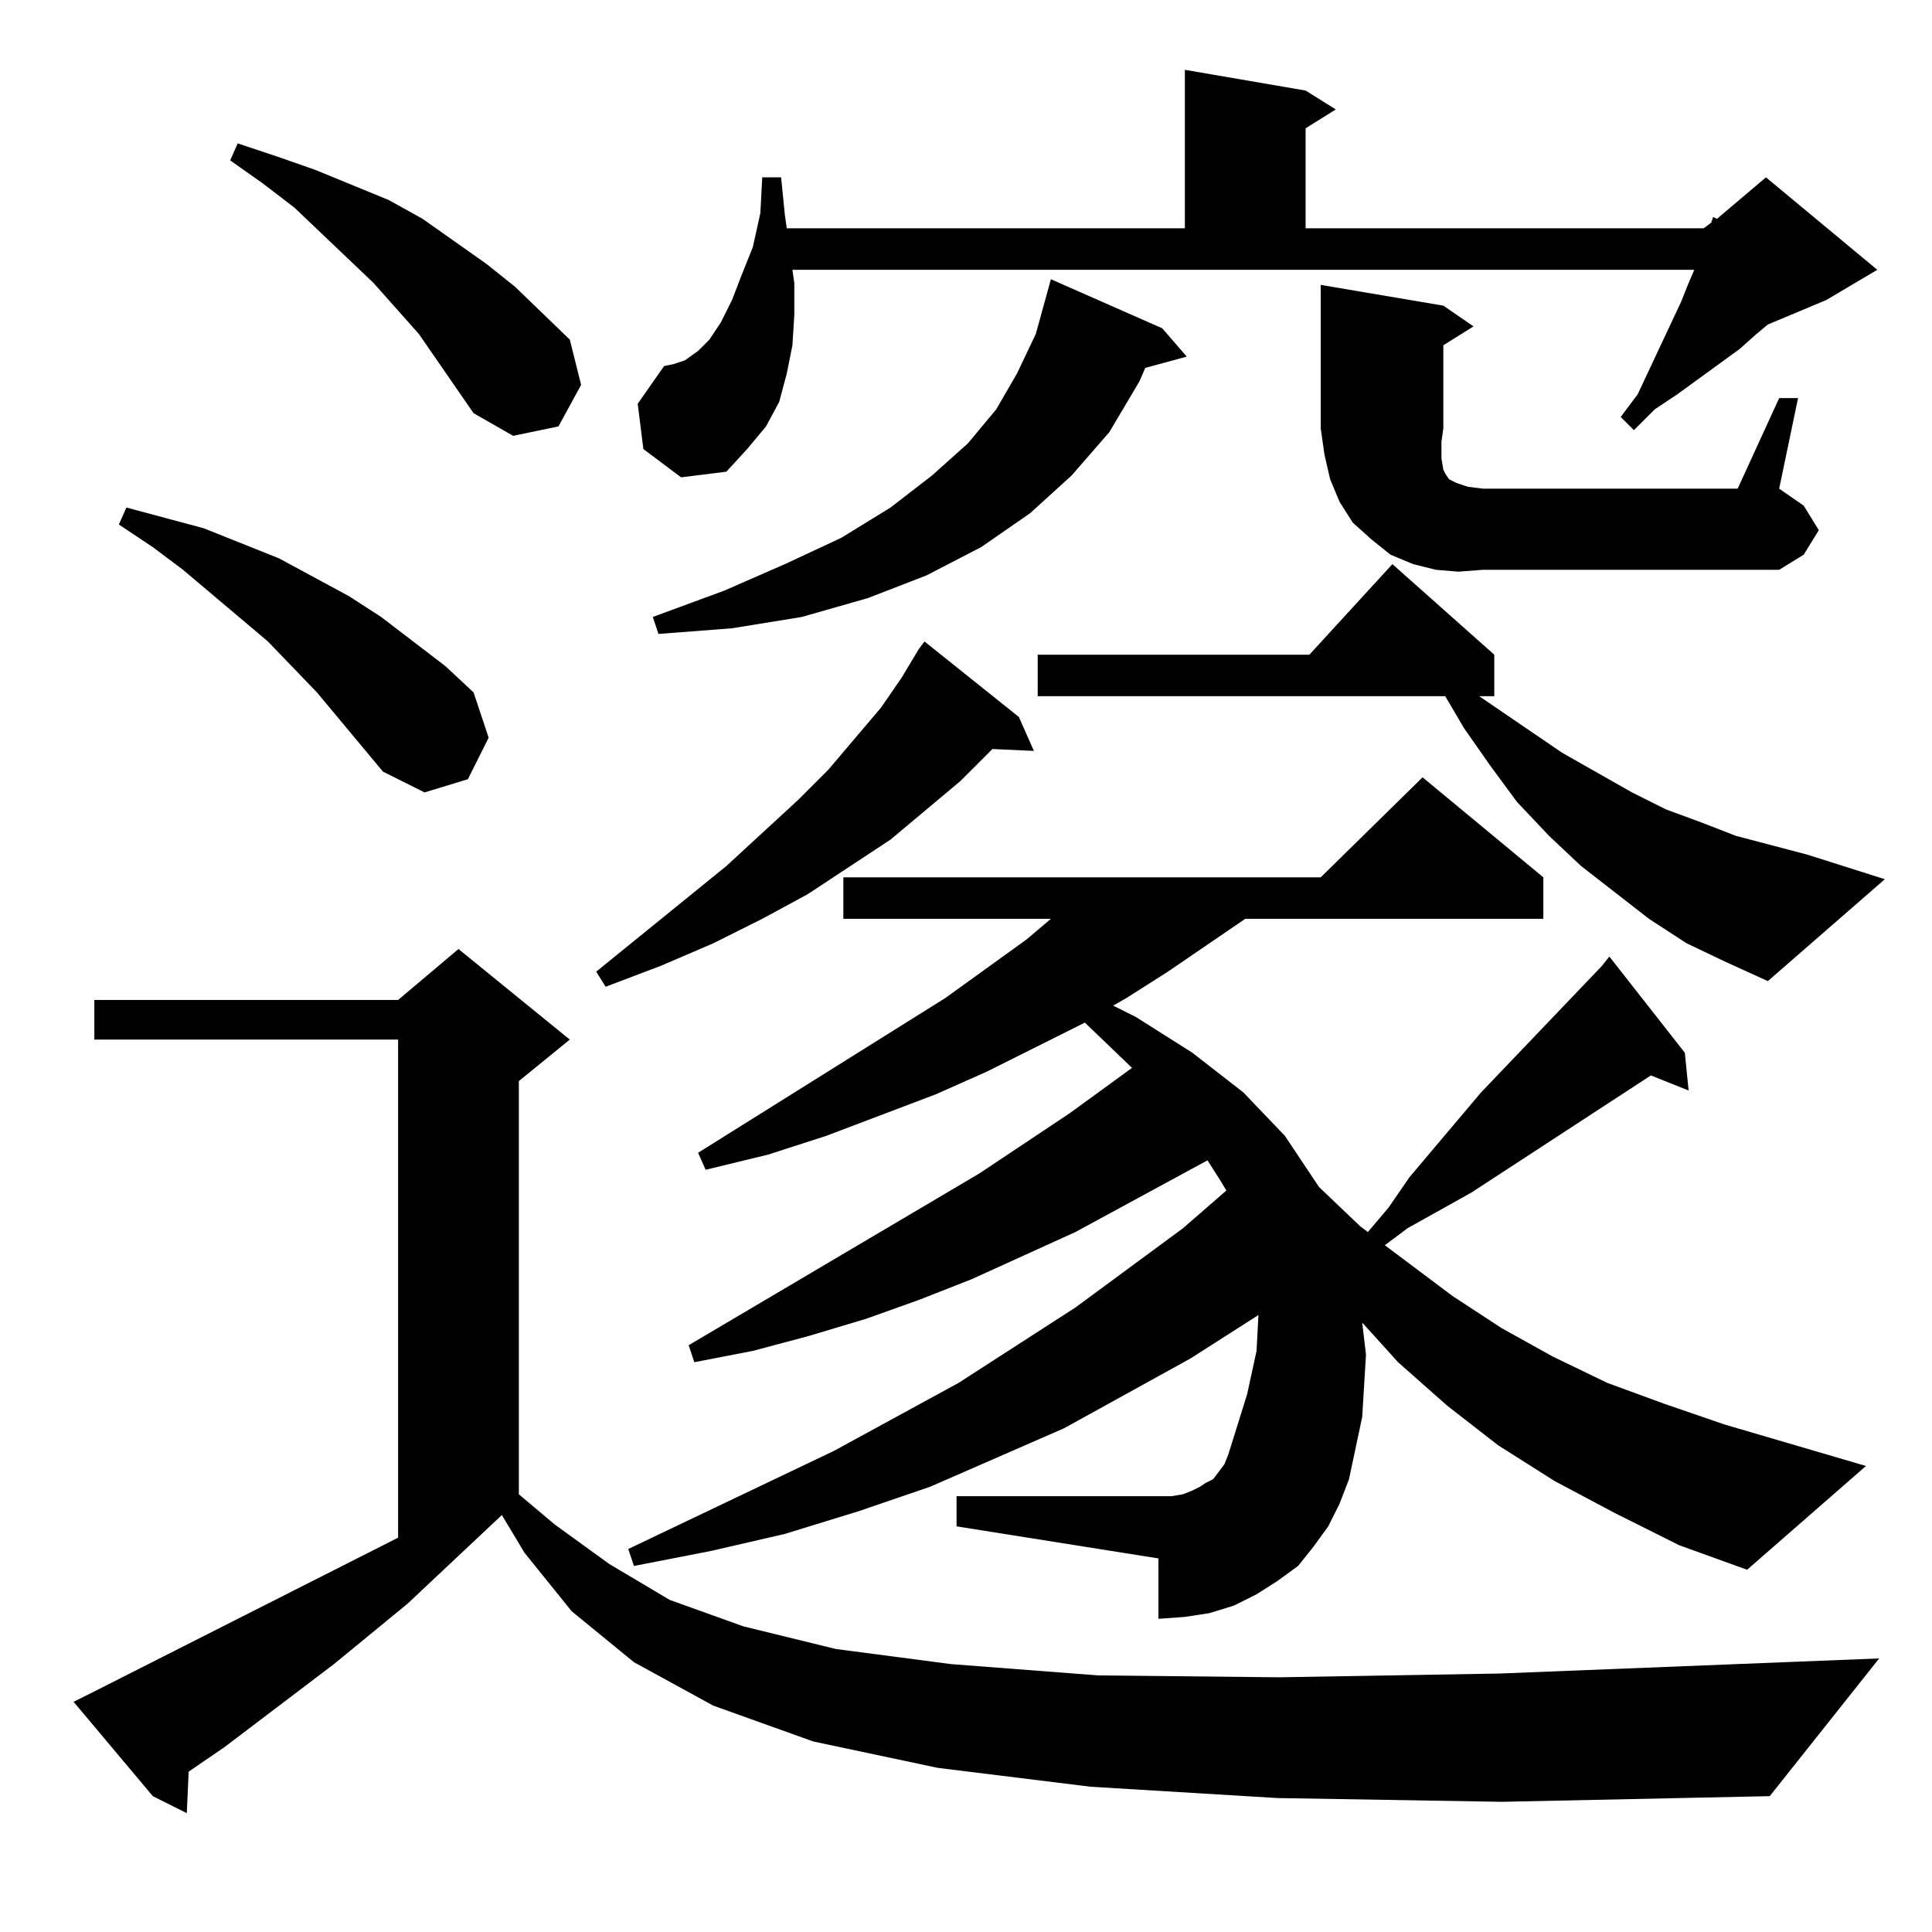 <?xml version="1.0" standalone="no"?>
<!DOCTYPE svg PUBLIC "-//W3C//DTD SVG 1.1//EN" "http://www.w3.org/Graphics/SVG/1.1/DTD/svg11.dtd" >
<svg xmlns="http://www.w3.org/2000/svg" xmlns:xlink="http://www.w3.org/1999/xlink" version="1.1" viewBox="0 -144 1024 1024">
  <g transform="matrix(1 0 0 -1 0 880)">
   <path fill="currentColor"
d="M677 71l-99 6l-81 10l-66 14l-53 19l-42 23l-33 27l-25 31l-12 20l-50 -47l-39 -32l-58 -44l-19 -13l-1 -22l-18 9l-42 50l10 5l162 82v264h-161v21h161l32 27l59 -48l-27 -22v-219l19 -16l29 -21l32 -19l39 -14l49 -12l61 -8l78 -6l96 -1l117 2l201 8l-58 -73l-142 -3z
M856 222l-32 17l-30 19l-27 21l-26 23l-19 21l2 -17l-2 -33l-7 -33l-5 -13l-6 -12l-8 -11l-8 -10l-11 -8l-11 -7l-12 -6l-13 -4l-13 -2l-14 -1v32l-107 17v16h107h7l6 1l5 2l4 2l3 2l4 2l6 8l2 5l10 32l5 23l1 19l-36 -23l-67 -37l-71 -31l-38 -13l-39 -12l-39 -9l-41 -8
l-3 9l109 52l66 36l62 40l57 42l23 20l-3 5l-7 11l-70 -38l-55 -25l-28 -11l-28 -10l-30 -9l-30 -8l-31 -6l-3 9l154 91l48 32l33 24l-25 24l-52 -26l-27 -12l-58 -22l-31 -10l-33 -8l-4 9l131 82l43 31l13 11h-110v22h253l54 53l64 -53v-22h-158l-41 -28l-22 -14l-7 -4
l12 -6l30 -19l27 -21l22 -23l18 -27l1 -1l21 -20l4 -3l11 13l11 16l38 45l64 67l4 5l40 -51l2 -20l-20 8l-95 -62l-34 -19l-12 -9l36 -27l26 -17l27 -15l29 -14l30 -11l32 -11l75 -22l-63 -55l-36 13zM540 644l8 -18l-22 1l-17 -17l-37 -31l-44 -29l-24 -13l-26 -13l-28 -12
l-29 -11l-5 8l69 56l38 35l16 16l28 33l11 16l9 15l3 4zM894 524l-20 13l-36 28l-17 16l-17 18l-14 19l-14 20l-10 17h-216v22h144l44 48l54 -48v-22h-8l44 -30l37 -21l18 -9l19 -7l18 -7l19 -5l19 -5l41 -13l-62 -54l-22 10zM203 615l-35 42l-26 27l-45 38l-16 12l-18 12
l4 9l41 -11l40 -16l37 -20l17 -11l34 -26l15 -14l8 -24l-11 -22l-23 -7zM616 850l13 -15l-22 -6l-3 -7l-16 -27l-20 -23l-22 -20l-26 -18l-29 -15l-31 -12l-35 -10l-37 -6l-39 -3l-3 9l38 14l32 14l30 14l26 16l22 17l19 17l15 18l11 19l10 21l8 29zM773 721l-12 1l-12 3
l-12 5l-10 8l-10 9l-7 11l-5 12l-3 13l-2 14v76l65 -11l16 -11l-16 -10v-44l-1 -7v-9l1 -6l1 -2l2 -3l4 -2l6 -2l8 -1h135l22 48h10l-10 -48l13 -9l8 -13l-8 -13l-13 -8h-157zM341 786l-3 24l14 20l5 1l6 2l7 5l6 6l6 9l6 12l5 13l6 15l4 18l1 19h10l2 -20l1 -7h211v84
l64 -11l16 -10l-16 -10v-53h211l4 3l1 3l2 -1l26 22l59 -49l-27 -16l-31 -13l-6 -5l-9 -8l-33 -24l-12 -8l-11 -11l-7 7l9 12l23 49l4 10l3 7h-478l1 -7v-17l-1 -16l-3 -15l-4 -15l-7 -13l-10 -12l-11 -12l-24 -3zM251 805l-29 42l-24 27l-42 40l-17 13l-17 12l4 9l21 -7
l20 -7l39 -16l18 -10l34 -24l15 -12l29 -28l6 -24l-12 -22l-24 -5z" />
  </g>

</svg>
